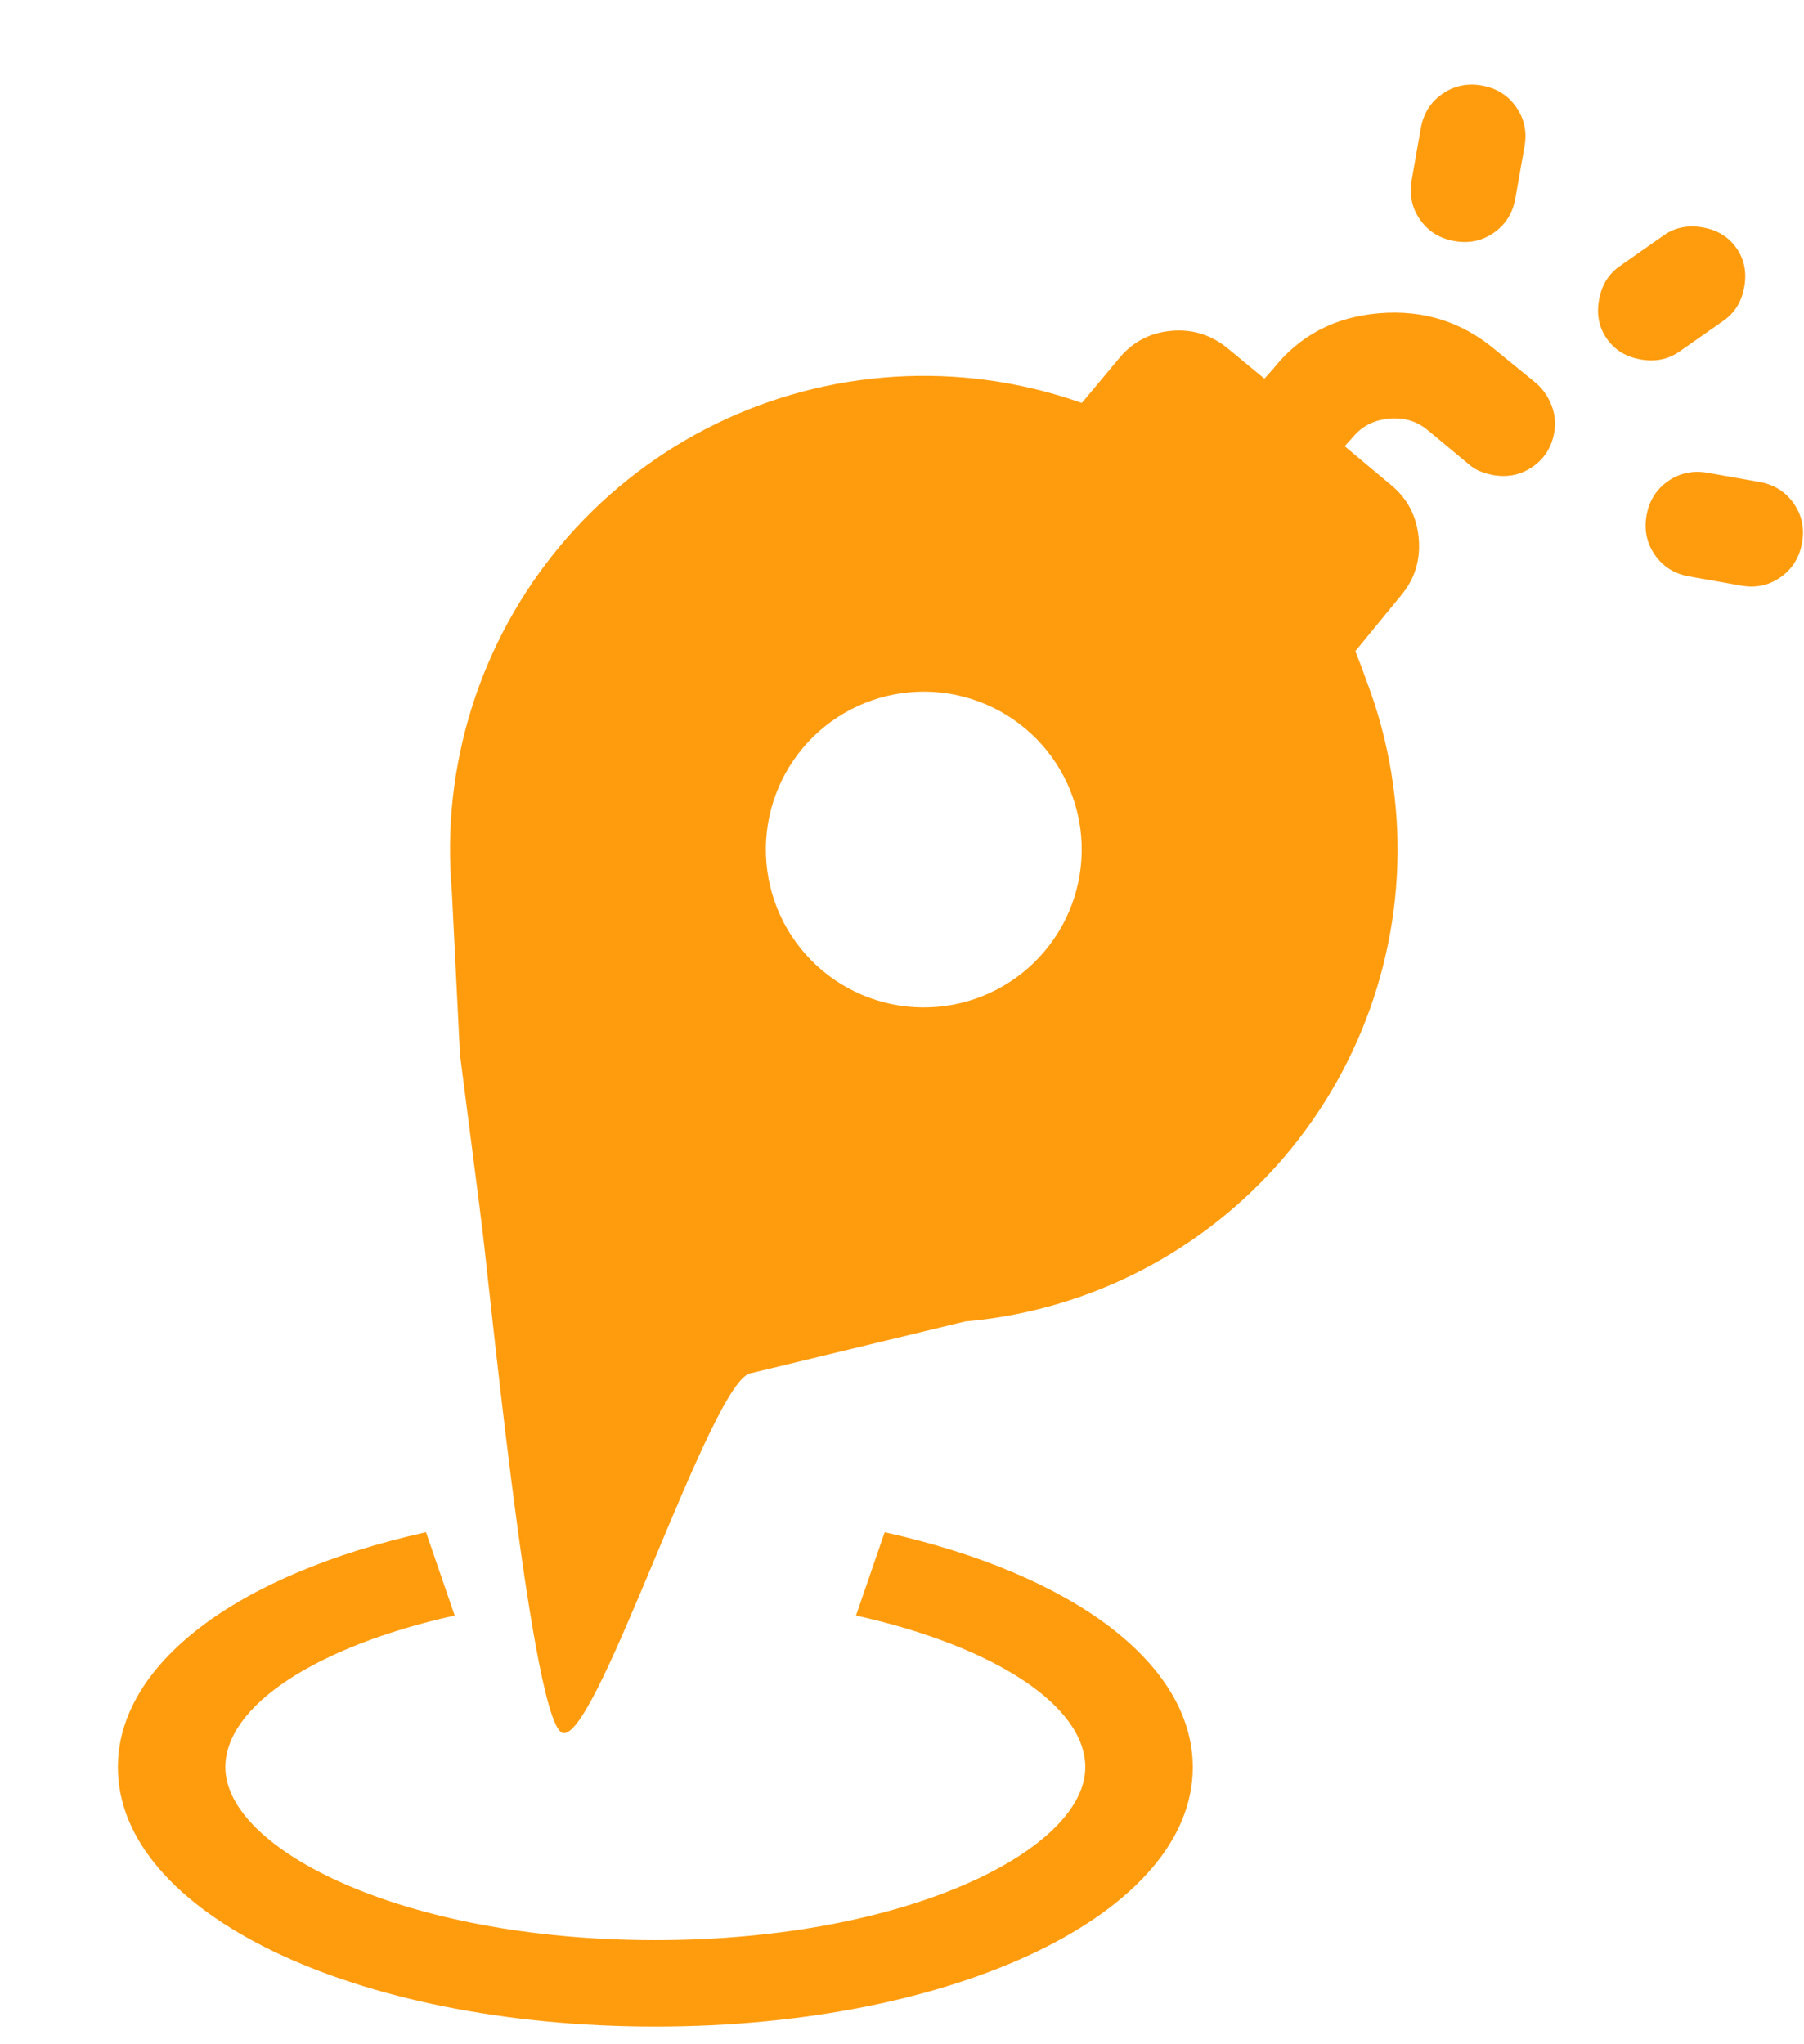 <svg width="75" height="85" viewBox="0 0 75 85" fill="none" xmlns="http://www.w3.org/2000/svg">
<path d="M58.028 33.607C58.474 38.701 56.921 43.769 53.698 47.739C50.475 51.709 45.834 54.271 40.757 54.881L40.121 54.947L31.233 57.095C29.574 57.24 24.628 73.045 23.317 72.016C22.006 70.988 20.236 52.199 19.981 50.553L19.93 50.124L19.123 43.848L18.784 37.04C18.328 31.836 19.959 26.664 23.317 22.662C26.675 18.66 31.485 16.156 36.689 15.701C41.893 15.246 47.065 16.877 51.067 20.234C55.069 23.592 57.573 28.402 58.028 33.607ZM42.626 30.294C41.966 29.74 41.203 29.321 40.38 29.062C39.558 28.802 38.693 28.707 37.834 28.783C36.975 28.858 36.139 29.101 35.374 29.5C34.609 29.898 33.93 30.442 33.376 31.103C32.822 31.764 32.403 32.527 32.144 33.349C31.885 34.171 31.79 35.037 31.865 35.896C31.94 36.755 32.184 37.59 32.582 38.355C32.98 39.12 33.525 39.799 34.185 40.353C35.519 41.472 37.243 42.016 38.978 41.864C40.713 41.712 42.316 40.878 43.435 39.544C44.555 38.21 45.098 36.486 44.947 34.751C44.795 33.017 43.96 31.413 42.626 30.294Z" fill="#FF9C0E"/>
<path d="M62.082 19.755C61.902 19.723 61.726 19.673 61.553 19.606C61.379 19.538 61.212 19.435 61.052 19.295L59.356 17.885C58.904 17.509 58.366 17.35 57.744 17.407C57.122 17.465 56.624 17.72 56.25 18.171L55.904 18.554L57.841 20.174C58.52 20.738 58.9 21.471 58.982 22.375C59.064 23.278 58.822 24.069 58.257 24.747L56.346 27.077C56.944 28.516 57.322 30 57.479 31.528C57.636 33.057 57.578 34.592 57.304 36.135C56.513 40.626 54.269 44.166 50.572 46.755C46.875 49.345 54.822 32.366 50.331 31.572C45.839 30.779 48.093 31.12 45.513 27.389C42.932 23.658 40.095 26.622 40.884 22.128C41.674 17.635 28.007 22.308 31.665 19.752C35.324 17.195 39.396 16.311 43.882 17.101L44.583 17.225L46.484 14.949C47.054 14.234 47.791 13.837 48.694 13.756C49.598 13.675 50.403 13.937 51.111 14.542L52.566 15.743L52.912 15.36C54.01 13.961 55.481 13.183 57.324 13.026C59.166 12.87 60.78 13.377 62.167 14.547L63.818 15.894C64.11 16.131 64.333 16.438 64.489 16.817C64.644 17.195 64.687 17.583 64.617 17.979C64.51 18.59 64.212 19.065 63.726 19.404C63.239 19.744 62.691 19.861 62.082 19.755ZM68.453 21.433C68.561 20.823 68.858 20.348 69.344 20.008C69.831 19.669 70.379 19.552 70.988 19.658L73.144 20.038C73.754 20.146 74.23 20.443 74.571 20.93C74.912 21.417 75.028 21.965 74.919 22.574C74.81 23.183 74.513 23.658 74.027 24.001C73.541 24.343 72.994 24.459 72.383 24.349L70.228 23.969C69.617 23.861 69.142 23.564 68.803 23.078C68.464 22.591 68.347 22.043 68.453 21.433ZM60.464 10.024C59.853 9.917 59.378 9.62 59.038 9.135C58.699 8.65 58.582 8.101 58.689 7.489L59.069 5.334C59.176 4.723 59.474 4.248 59.96 3.909C60.447 3.569 60.995 3.452 61.604 3.558C62.214 3.664 62.689 3.962 63.032 4.45C63.373 4.939 63.489 5.486 63.38 6.094L62.999 8.249C62.892 8.86 62.594 9.336 62.108 9.676C61.621 10.017 61.073 10.133 60.464 10.024ZM66.804 14.087C66.478 13.622 66.369 13.084 66.477 12.474C66.585 11.863 66.871 11.395 67.336 11.069L69.174 9.782C69.639 9.457 70.176 9.348 70.787 9.456C71.398 9.563 71.866 9.85 72.191 10.314C72.517 10.779 72.626 11.317 72.518 11.928C72.41 12.538 72.124 13.006 71.659 13.332L69.821 14.619C69.356 14.944 68.819 15.053 68.208 14.946C67.597 14.838 67.129 14.552 66.804 14.087Z" fill="#FF9C0E"/>
<path d="M36.779 63.71L35.588 67.175C41.377 68.462 45.12 70.937 45.12 73.482C45.12 76.882 37.78 80.671 27.244 80.671C16.709 80.671 9.369 76.882 9.369 73.482C9.369 70.937 13.112 68.462 18.903 67.174L17.712 63.709C9.809 65.466 4.9 69.21 4.9 73.482C4.9 79.528 14.716 84.265 27.244 84.265C39.773 84.265 49.589 79.528 49.589 73.482C49.589 69.21 44.68 65.466 36.779 63.71Z" fill="#FF9C0E"/>
</svg>
